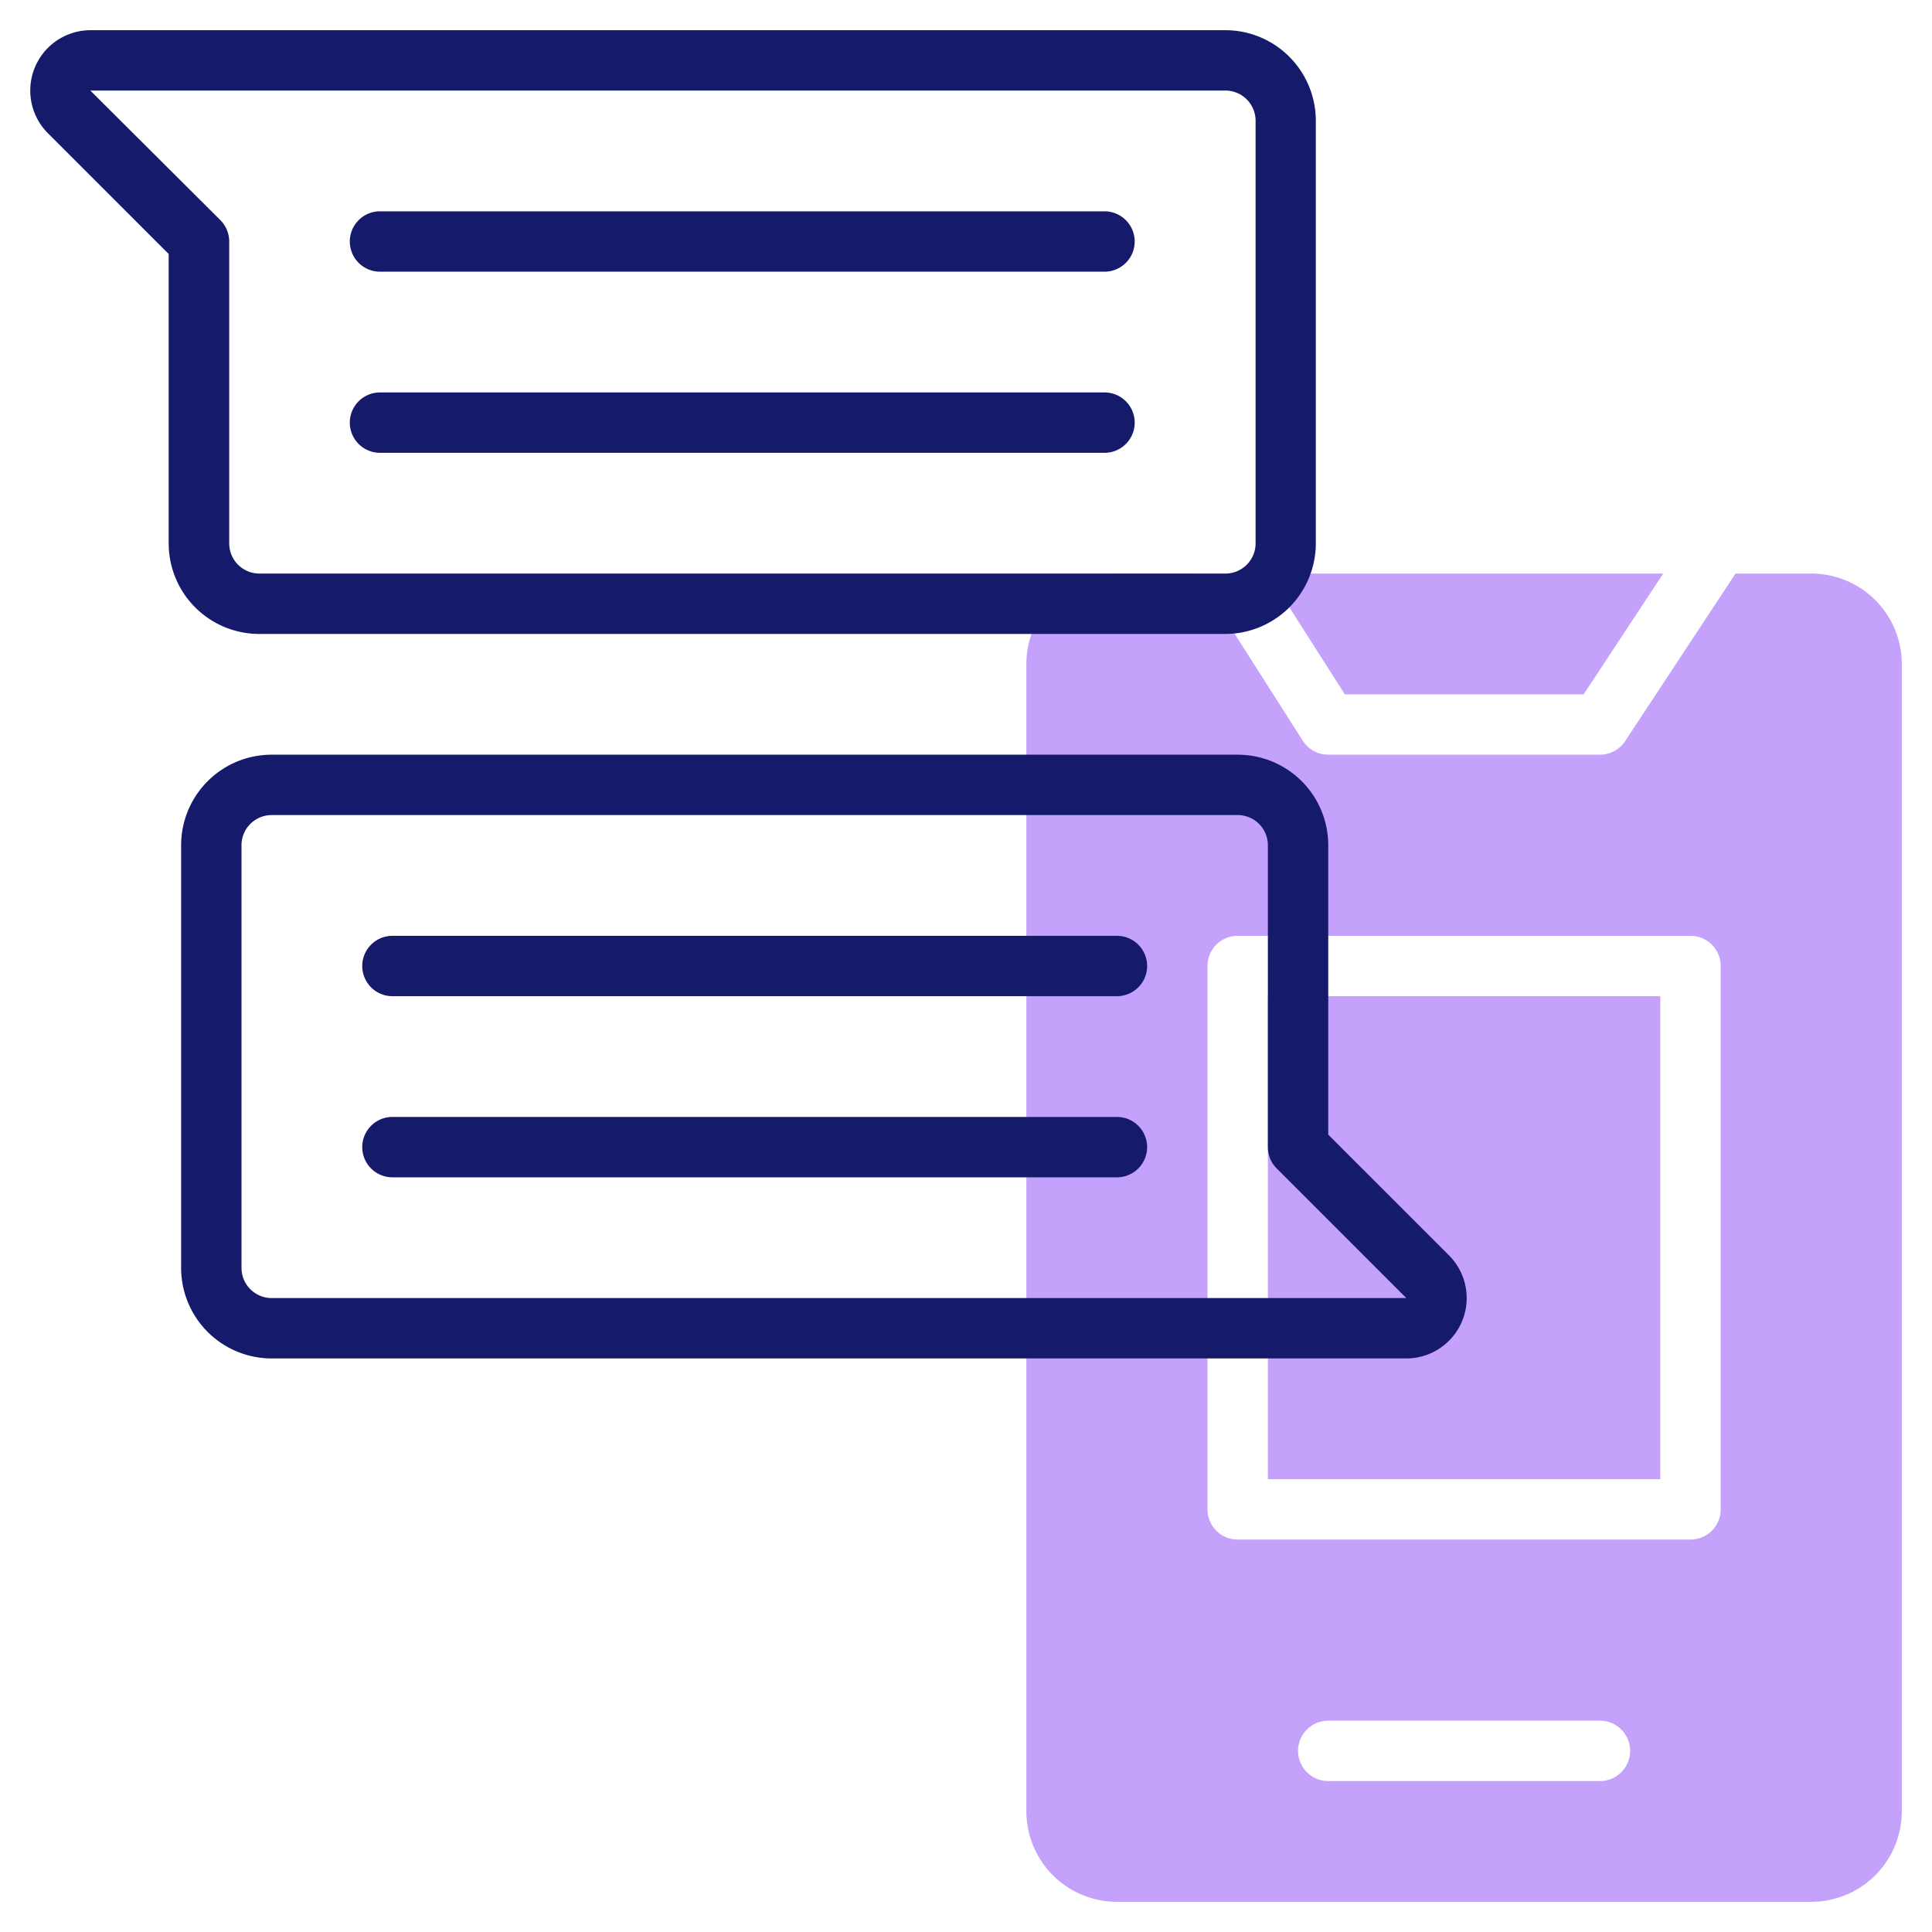 <svg id="Line" height="512" viewBox="0 0 64 64" width="512" xmlns="http://www.w3.org/2000/svg"><path d="m42 33h13v16h-13z" fill="#c4a2fc"/><path d="m60 19h-2.509l-3.656 5.55a1 1 0 0 1 -.835.45h-9a1 1 0 0 1 -.843-.462l-3.53-5.538h-2.627a3 3 0 0 0 -3 3v38a3 3 0 0 0 3 3h23a3 3 0 0 0 3-3v-38a3 3 0 0 0 -3-3zm-7 40h-9a1 1 0 0 1 0-2h9a1 1 0 0 1 0 2zm4-9a1 1 0 0 1 -1 1h-15a1 1 0 0 1 -1-1v-18a1 1 0 0 1 1-1h15a1 1 0 0 1 1 1z" fill="#c4a2fc"/><path d="m52.461 23 2.635-4h-13.097l2.549 4z" fill="#c4a2fc"/><g fill="#151a6a"><path d="m5.588 18a3 3 0 0 0 3 3h32a3 3 0 0 0 3-3v-14a3 3 0 0 0 -3-3h-37.588a2 2 0 0 0 -1.412 3.414l4 4zm-2.595-15h37.6a1 1 0 0 1 1 1v14a1 1 0 0 1 -1 1h-32a1 1 0 0 1 -1-1v-10a1 1 0 0 0 -.293-.707z"/><path d="m12.588 9h24a1 1 0 0 0 0-2h-24a1 1 0 0 0 0 2z"/><path d="m12.588 15h24a1 1 0 0 0 0-2h-24a1 1 0 0 0 0 2z"/><path d="m37 31h-24a1 1 0 0 0 0 2h24a1 1 0 0 0 0-2z"/><path d="m37 37h-24a1 1 0 0 0 0 2h24a1 1 0 0 0 0-2z"/><path d="m48 41.586-4-4v-9.586a3 3 0 0 0 -3-3h-32a3 3 0 0 0 -3 3v14a3 3 0 0 0 3 3h37.586a2 2 0 0 0 1.414-3.414zm-39 1.414a1 1 0 0 1 -1-1v-14a1 1 0 0 1 1-1h32a1 1 0 0 1 1 1v10a1 1 0 0 0 .293.707l4.293 4.293z"/></g></svg>
